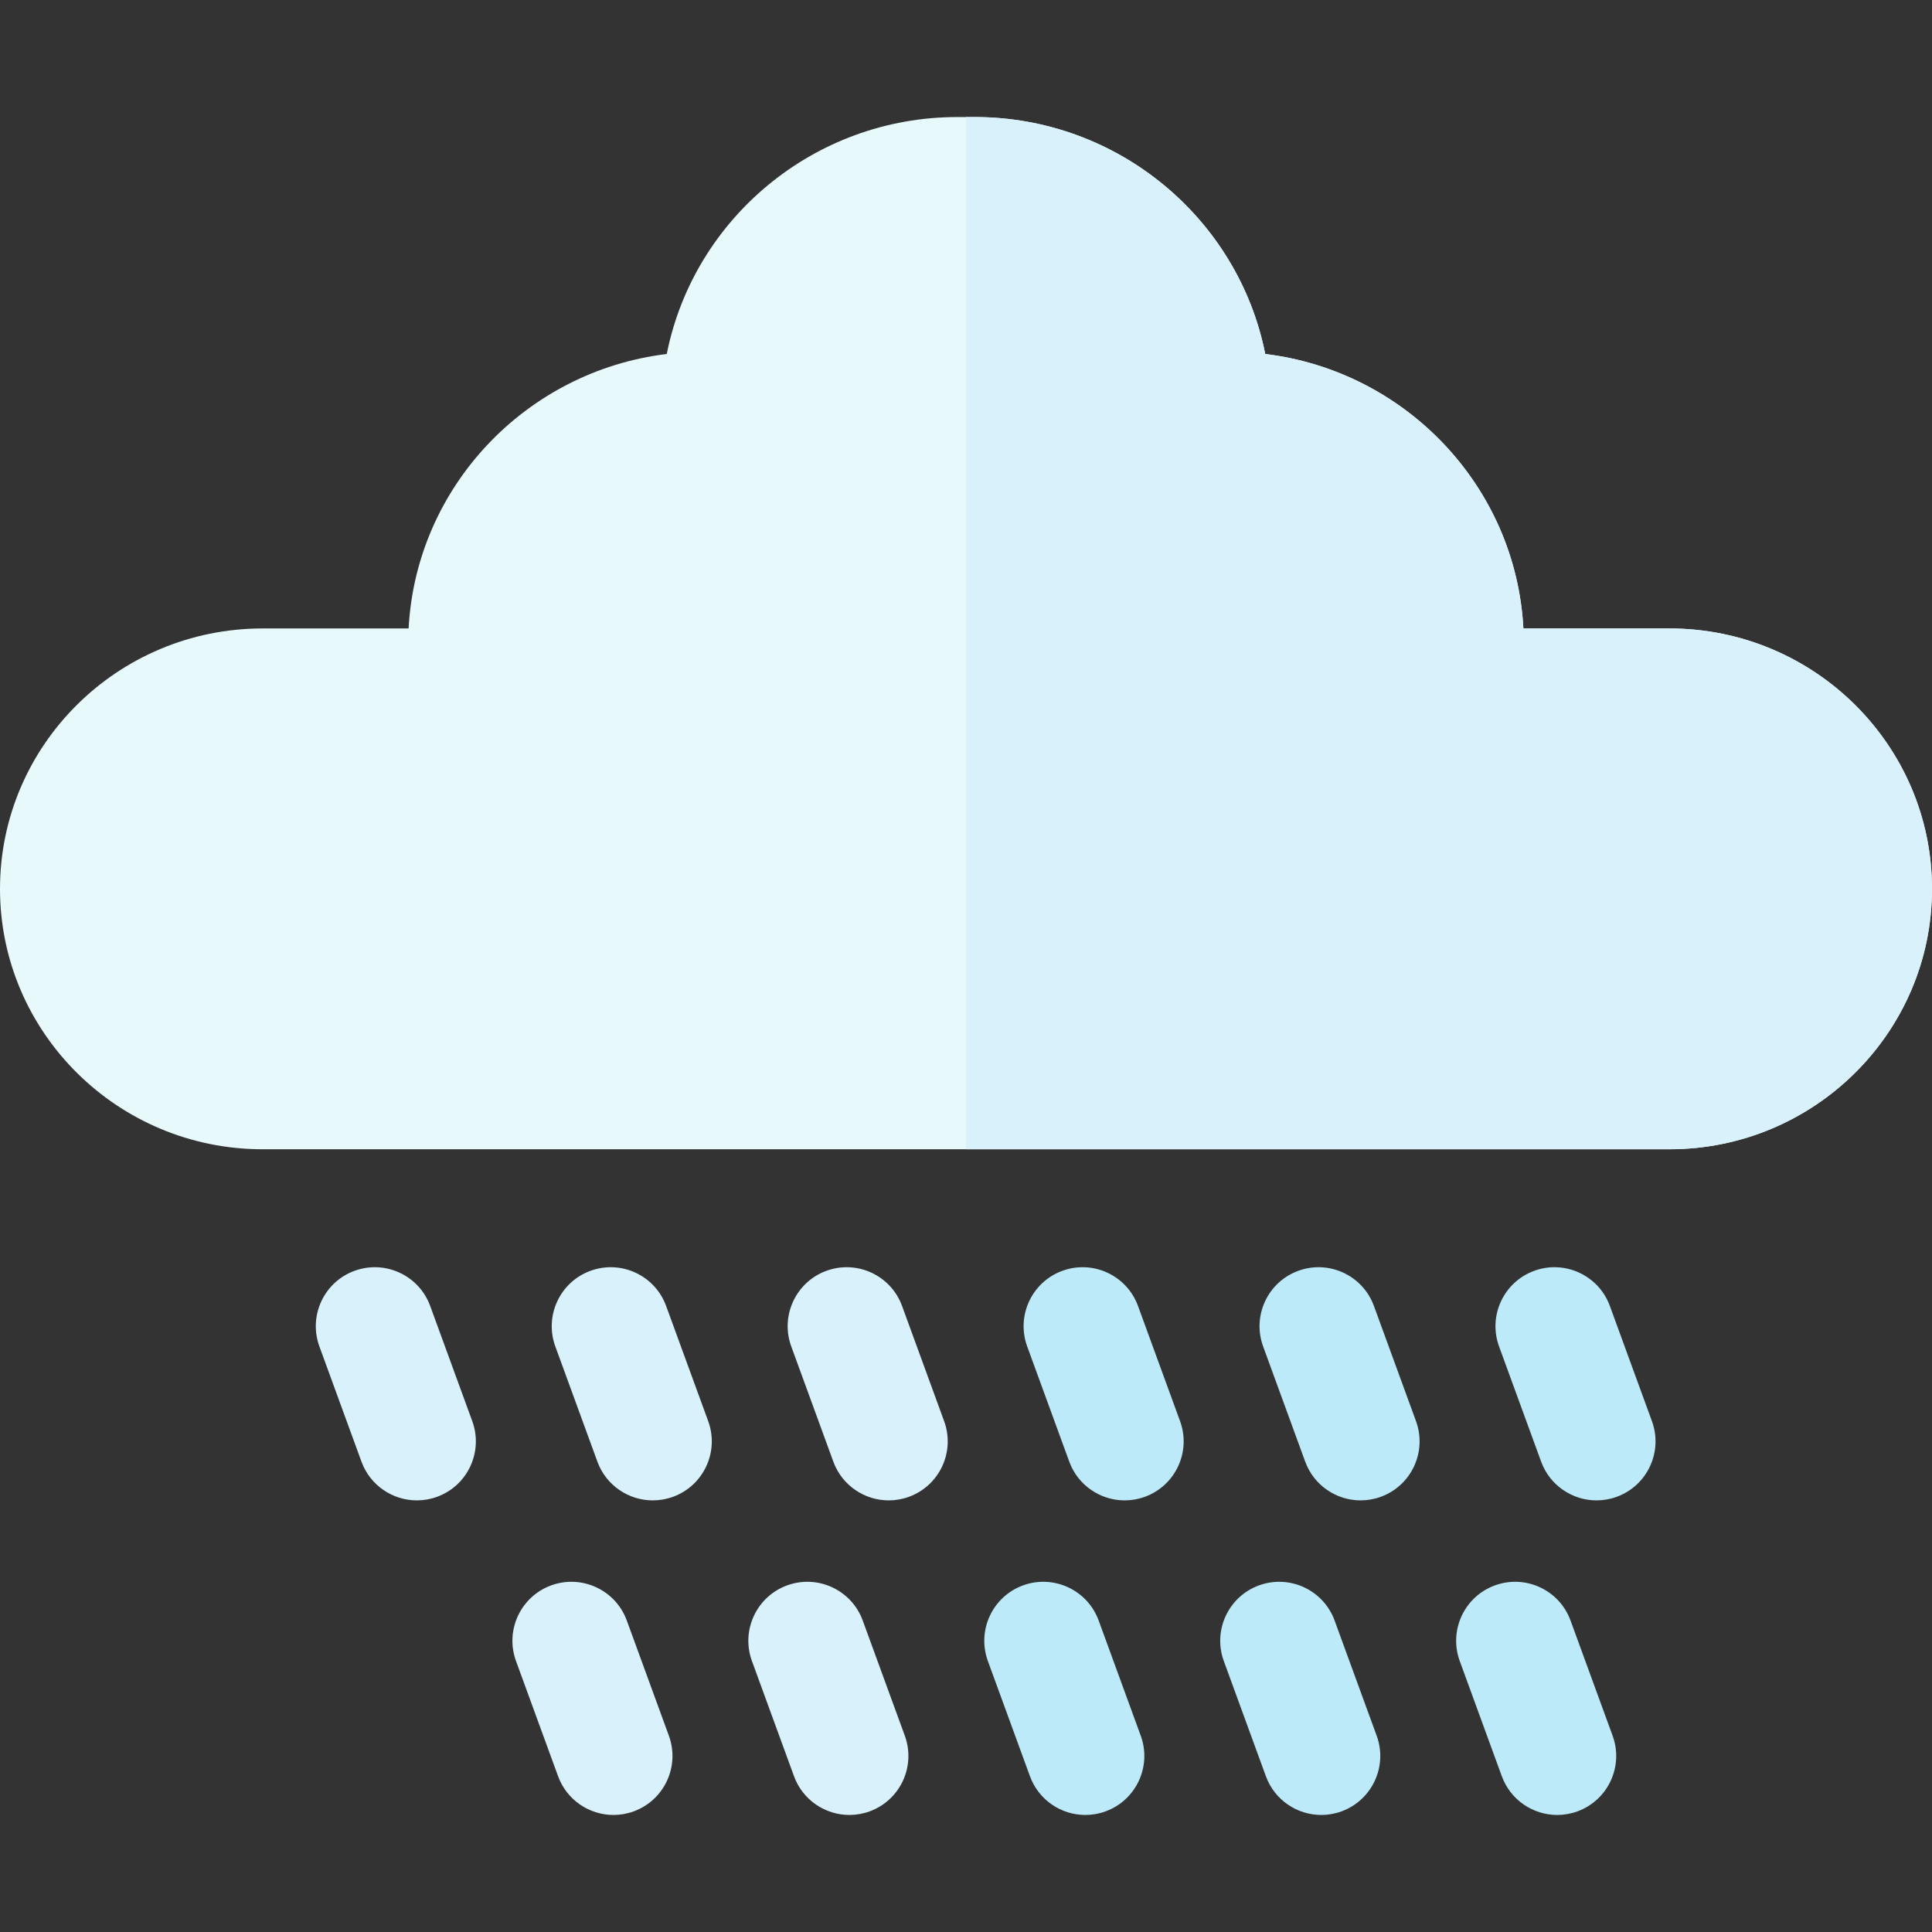 <svg id="Layer_1" enable-background="new 0 0 491.326 491.326" height="512" viewBox="0 0 491.326 491.326" width="512" xmlns="http://www.w3.org/2000/svg"><rect x="0" y="0" width="491.326" height="491.326" fill="#333333" stroke="none"/><g><g fill="#d8f1fb"><path d="m109.404 332.122c-2.842-7.782-11.458-11.786-19.235-8.944-7.782 2.842-11.786 11.454-8.944 19.236l10.697 29.29c2.222 6.084 7.97 9.858 14.091 9.858 1.709 0 3.447-.294 5.145-.914 7.782-2.842 11.786-11.454 8.944-19.236z"/><path d="m169.404 332.122c-2.842-7.782-11.459-11.786-19.235-8.944-7.782 2.842-11.786 11.454-8.944 19.236l10.697 29.29c2.222 6.084 7.97 9.858 14.091 9.858 1.709 0 3.447-.294 5.145-.914 7.782-2.842 11.786-11.454 8.944-19.236z"/><path d="m229.404 332.122c-2.842-7.782-11.459-11.786-19.235-8.944-7.782 2.842-11.786 11.454-8.944 19.236l10.697 29.29c2.222 6.084 7.97 9.858 14.091 9.858 1.709 0 3.447-.294 5.145-.914 7.782-2.842 11.786-11.454 8.944-19.236z"/></g><path d="m289.404 332.122c-2.842-7.782-11.46-11.786-19.235-8.944-7.782 2.842-11.786 11.454-8.944 19.236l10.697 29.29c2.222 6.084 7.97 9.858 14.091 9.858 1.709 0 3.447-.294 5.145-.914 7.782-2.842 11.786-11.454 8.944-19.236z" fill="#bceaf9"/><path d="m349.404 332.122c-2.842-7.782-11.459-11.786-19.235-8.944-7.782 2.842-11.786 11.454-8.944 19.236l10.697 29.29c2.222 6.084 7.97 9.858 14.091 9.858 1.709 0 3.447-.294 5.145-.914 7.782-2.842 11.786-11.454 8.944-19.236z" fill="#bceaf9"/><path d="m420.102 361.412-10.697-29.29c-2.842-7.782-11.459-11.786-19.235-8.944-7.782 2.842-11.786 11.454-8.944 19.236l10.697 29.29c2.222 6.084 7.97 9.858 14.091 9.858 1.709 0 3.447-.294 5.145-.914 7.78-2.842 11.784-11.454 8.943-19.236z" fill="#bceaf9"/><path d="m159.404 412.122c-2.842-7.782-11.459-11.786-19.235-8.944-7.782 2.842-11.786 11.454-8.944 19.236l10.697 29.29c2.222 6.084 7.97 9.858 14.091 9.858 1.709 0 3.447-.294 5.145-.914 7.782-2.842 11.786-11.454 8.944-19.236z" fill="#d8f1fb"/><path d="m219.404 412.122c-2.842-7.782-11.459-11.786-19.235-8.944-7.782 2.842-11.786 11.454-8.944 19.236l10.697 29.29c2.222 6.084 7.97 9.858 14.091 9.858 1.709 0 3.447-.294 5.145-.914 7.782-2.842 11.786-11.454 8.944-19.236z" fill="#d8f1fb"/><path d="m279.404 412.122c-2.842-7.782-11.458-11.786-19.235-8.944-7.782 2.842-11.786 11.454-8.944 19.236l10.697 29.29c2.222 6.084 7.97 9.858 14.091 9.858 1.709 0 3.447-.294 5.145-.914 7.782-2.842 11.786-11.454 8.944-19.236z" fill="#bceaf9"/><path d="m339.404 412.122c-2.842-7.782-11.459-11.786-19.235-8.944-7.782 2.842-11.786 11.454-8.944 19.236l10.697 29.29c2.222 6.084 7.97 9.858 14.091 9.858 1.709 0 3.447-.294 5.145-.914 7.782-2.842 11.786-11.454 8.944-19.236z" fill="#bceaf9"/><path d="m399.404 412.122c-2.842-7.782-11.459-11.786-19.235-8.944-7.782 2.842-11.786 11.454-8.944 19.236l10.697 29.29c2.222 6.084 7.97 9.858 14.091 9.858 1.709 0 3.447-.294 5.145-.914 7.782-2.842 11.786-11.454 8.944-19.236z" fill="#bceaf9"/><path d="m424.562 159.822h-37.149c-1.906-36.107-29.936-65.469-65.652-69.8-6.808-34.301-37.366-60.257-73.923-60.257h-4.35c-36.557 0-67.115 25.956-73.923 60.257-35.717 4.331-63.746 33.693-65.652 69.8h-37.149c-36.814 0-66.764 29.707-66.764 66.222s29.95 66.223 66.764 66.223h357.799c36.813 0 66.764-29.708 66.764-66.223s-29.951-66.222-66.765-66.222z" fill="#e7f9fb"/><path d="m424.562 159.822h-37.149c-1.906-36.107-29.936-65.469-65.652-69.8-6.808-34.301-37.366-60.257-73.923-60.257h-2.175v262.503h178.899c36.813 0 66.764-29.708 66.764-66.223s-29.95-66.223-66.764-66.223z" fill="#d8f1fb"/></g></svg>
